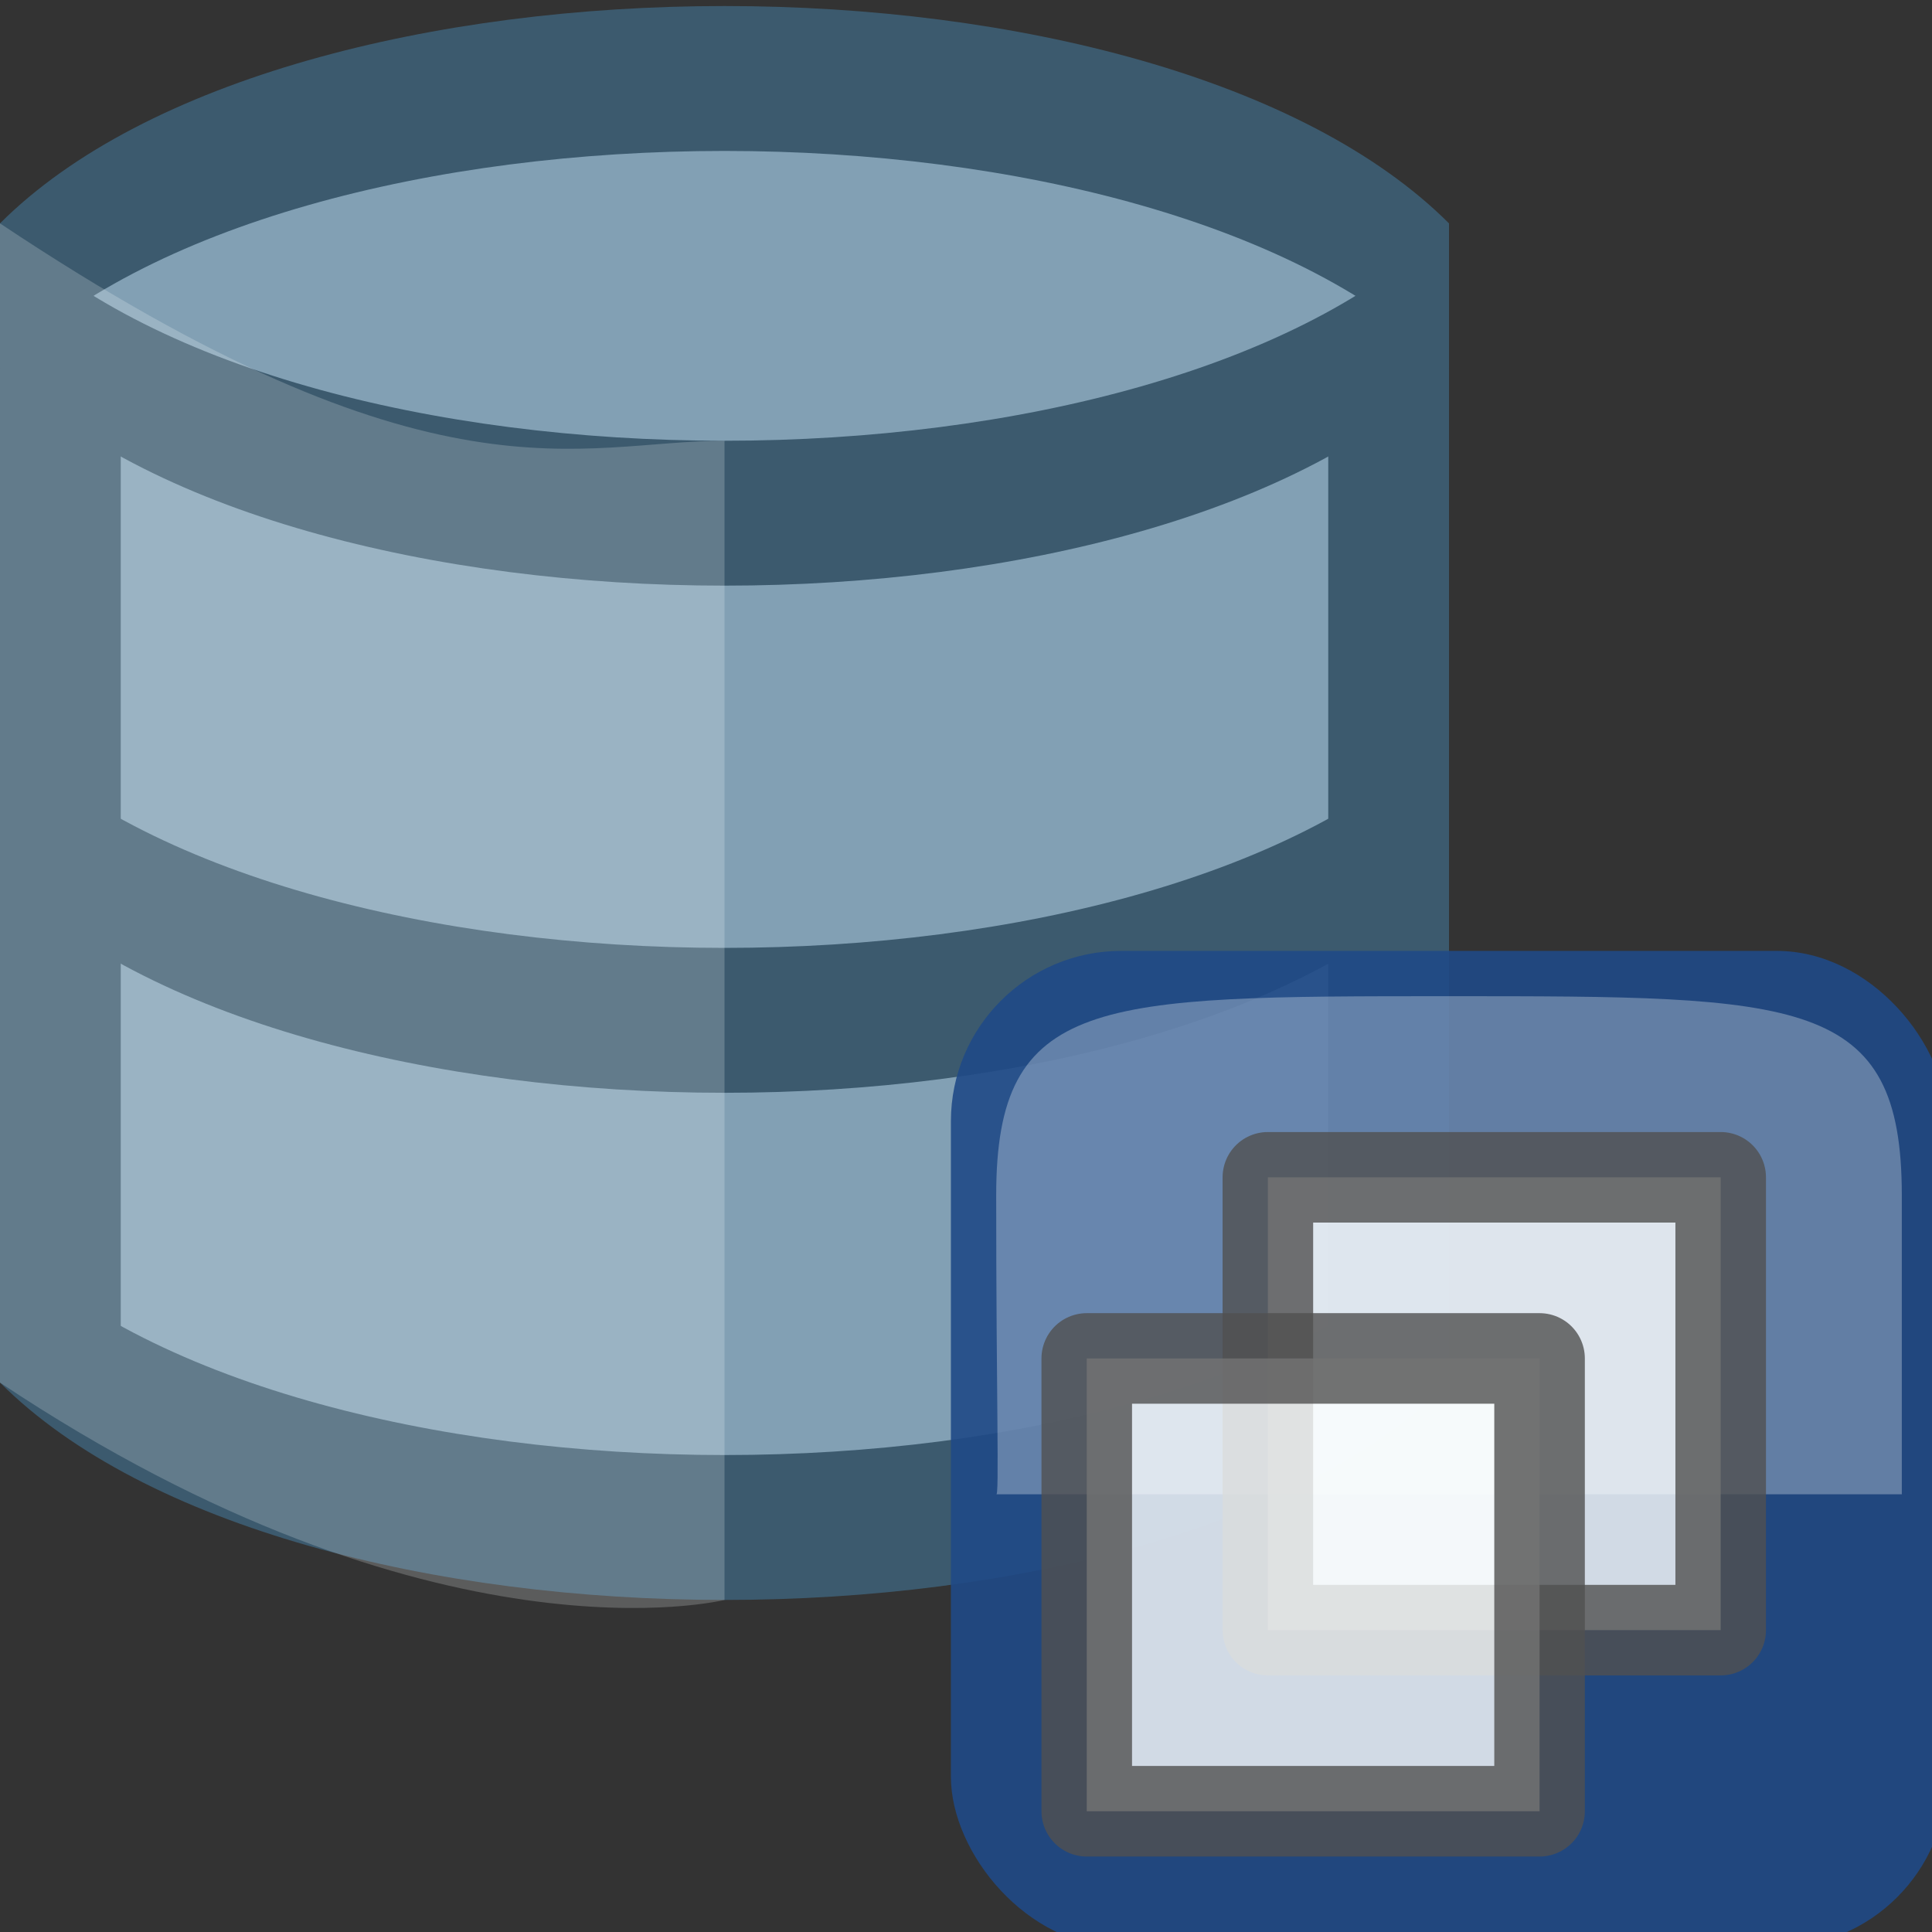 <?xml version="1.0" encoding="UTF-8" standalone="no"?>
<!-- Created with Inkscape (http://www.inkscape.org/) -->

<svg
   xmlns:dc="http://purl.org/dc/elements/1.1/"
   xmlns:cc="http://creativecommons.org/ns#"
   xmlns:rdf="http://www.w3.org/1999/02/22-rdf-syntax-ns#"
   xmlns:svg="http://www.w3.org/2000/svg"
   xmlns="http://www.w3.org/2000/svg"
   version="1.1"
   width="32"
   height="32"
   id="svg5692">
  <rect width="100%" height="100%" fill="#333333" stroke="none"/>
  <defs
     id="defs5694" />
  <g
     id="layer1">
    <g
       transform="matrix(2,0,0,2,-16,-2.9)"
       id="g3771"
       style="display:inline;enable-background:new">
      <path
         d="m 9.2,12.3 0,-8.4 c 0,0 0,-1.2 4.8,-1.2 4.8,0 4.8,1.2 4.8,1.2 l 0,8.4 c 0,0 0,1.2 -4.8,1.2 -4.8,0 -4.742,-1.147 -4.8,-1.2 z"
         id="path3685"
         style="fill:#82a0b4;fill-rule:evenodd;stroke:#82a0b4;stroke-width:1px;stroke-linecap:butt;stroke-linejoin:miter;stroke-opacity:1" />
      <path
         d="m 8,4.5 c 2.4,2.4 9.6,2.4 12,0 0,0 0,-1.2 0,-1.2 -2.4,2.4 -9.6,2.4 -12,0 0,0 0,1.2 0,1.2 z"
         id="path3669"
         style="fill:#3c5a6e;fill-opacity:1;fill-rule:evenodd;stroke:none;stroke-width:1px;marker:none;visibility:visible;display:inline;overflow:visible;enable-background:accumulate" />
      <path
         d="m 20,3.3 c -2.4,-2.4 -9.6,-2.4 -12,0 0,0 0,1.2 0,1.2 2.4,-2.4 9.6,-2.4 12,0 0,0 0,-1.2 0,-1.2 z"
         id="path3671"
         style="fill:#3c5a6e;fill-opacity:1;fill-rule:evenodd;stroke:none;stroke-width:1px;marker:none;visibility:visible;display:inline;overflow:visible;enable-background:accumulate" />
      <path
         d="m 8,12.9 c 2.4,2.4 9.6,2.4 12,0 0,0 0,-1.2 0,-1.2 -2.4,2.4 -9.6,2.4 -12,0 0,0 0,1.2 0,1.2 z"
         id="path3678"
         style="fill:#3c5a6e;fill-opacity:1;fill-rule:evenodd;stroke:none;stroke-width:1px;marker:none;visibility:visible;display:inline;overflow:visible;enable-background:accumulate" />
      <path
         d="m 8,8.7 c 2.4,2.4 9.6,2.4 12,0 0,0 0,-1.2 0,-1.2 -2.4,2.4 -9.6,2.4 -12,0 0,0 0,1.2 0,1.2 z"
         id="path3680"
         style="fill:#3c5a6e;fill-opacity:1;fill-rule:evenodd;stroke:none;stroke-width:1px;marker:none;visibility:visible;display:inline;overflow:visible;enable-background:accumulate" />
      <path
         d="m 19.5,12.5 0,-8"
         id="path3683"
         style="fill:#3c5a6e;fill-rule:evenodd;stroke:#3c5a6e;stroke-width:1px;stroke-linecap:butt;stroke-linejoin:miter;stroke-opacity:1" />
      <path
         d="m 8.5,12.5 0,-8"
         id="path3769"
         style="fill:#3c5a6e;fill-rule:evenodd;stroke:#3c5a6e;stroke-width:1px;stroke-linecap:butt;stroke-linejoin:miter;stroke-opacity:1" />
      <path
         d="m 8,3.3 c 0,0 0,9.6 0,9.6 3.6,2.4 6,1.8 6,1.8 0,0 0,-9.6 0,-9.6 -1.2,0 -2.4,0.6 -6,-1.8 z"
         id="path3689"
         style="opacity:0.2;fill:#fcffff;fill-rule:evenodd;stroke:none" />
    </g>
    <g
       transform="matrix(1.5,0,0,1.5,-15.75,-15.75)"
       id="g9627">
      <rect
         width="11"
         height="11"
         ry="1.881"
         x="21"
         y="21"
         id="rect7388"
         style="opacity:0.9;fill:#204a87;fill-opacity:1;fill-rule:nonzero;stroke:none;display:inline;enable-background:new" />
      <path
         d="m 21.5,27 10,0 c 0,0 0,-1.1 0,-3.3 C 31.5,21.5 30.389,21.5 26.5,21.5 c -3.889,0 -5,0 -5,2.2 0,2.2 0.036,3.351 0,3.3 z"
         id="path4077"
         style="opacity:0.3;fill:#fcffff;fill-rule:evenodd;stroke:none;display:inline;enable-background:new" />
      <rect
         width="5"
         height="5"
         x="24.5"
         y="23.5"
         id="rect5209"
         style="opacity:0.8;fill:#fcffff;fill-opacity:1;fill-rule:evenodd;stroke:#505050;stroke-width:1;stroke-linecap:round;stroke-linejoin:round;stroke-miterlimit:4;stroke-opacity:1;stroke-dasharray:none;stroke-dashoffset:0;marker:none;visibility:visible;display:inline;overflow:visible;enable-background:accumulate" />
      <rect
         width="5"
         height="5"
         x="22.5"
         y="25.5"
         id="rect5207"
         style="opacity:0.8;fill:#fcffff;fill-opacity:1;fill-rule:evenodd;stroke:#505050;stroke-width:1;stroke-linecap:round;stroke-linejoin:round;stroke-miterlimit:4;stroke-opacity:1;stroke-dasharray:none;stroke-dashoffset:0;marker:none;visibility:visible;display:inline;overflow:visible;enable-background:accumulate" />
    </g>
  </g>
</svg>
